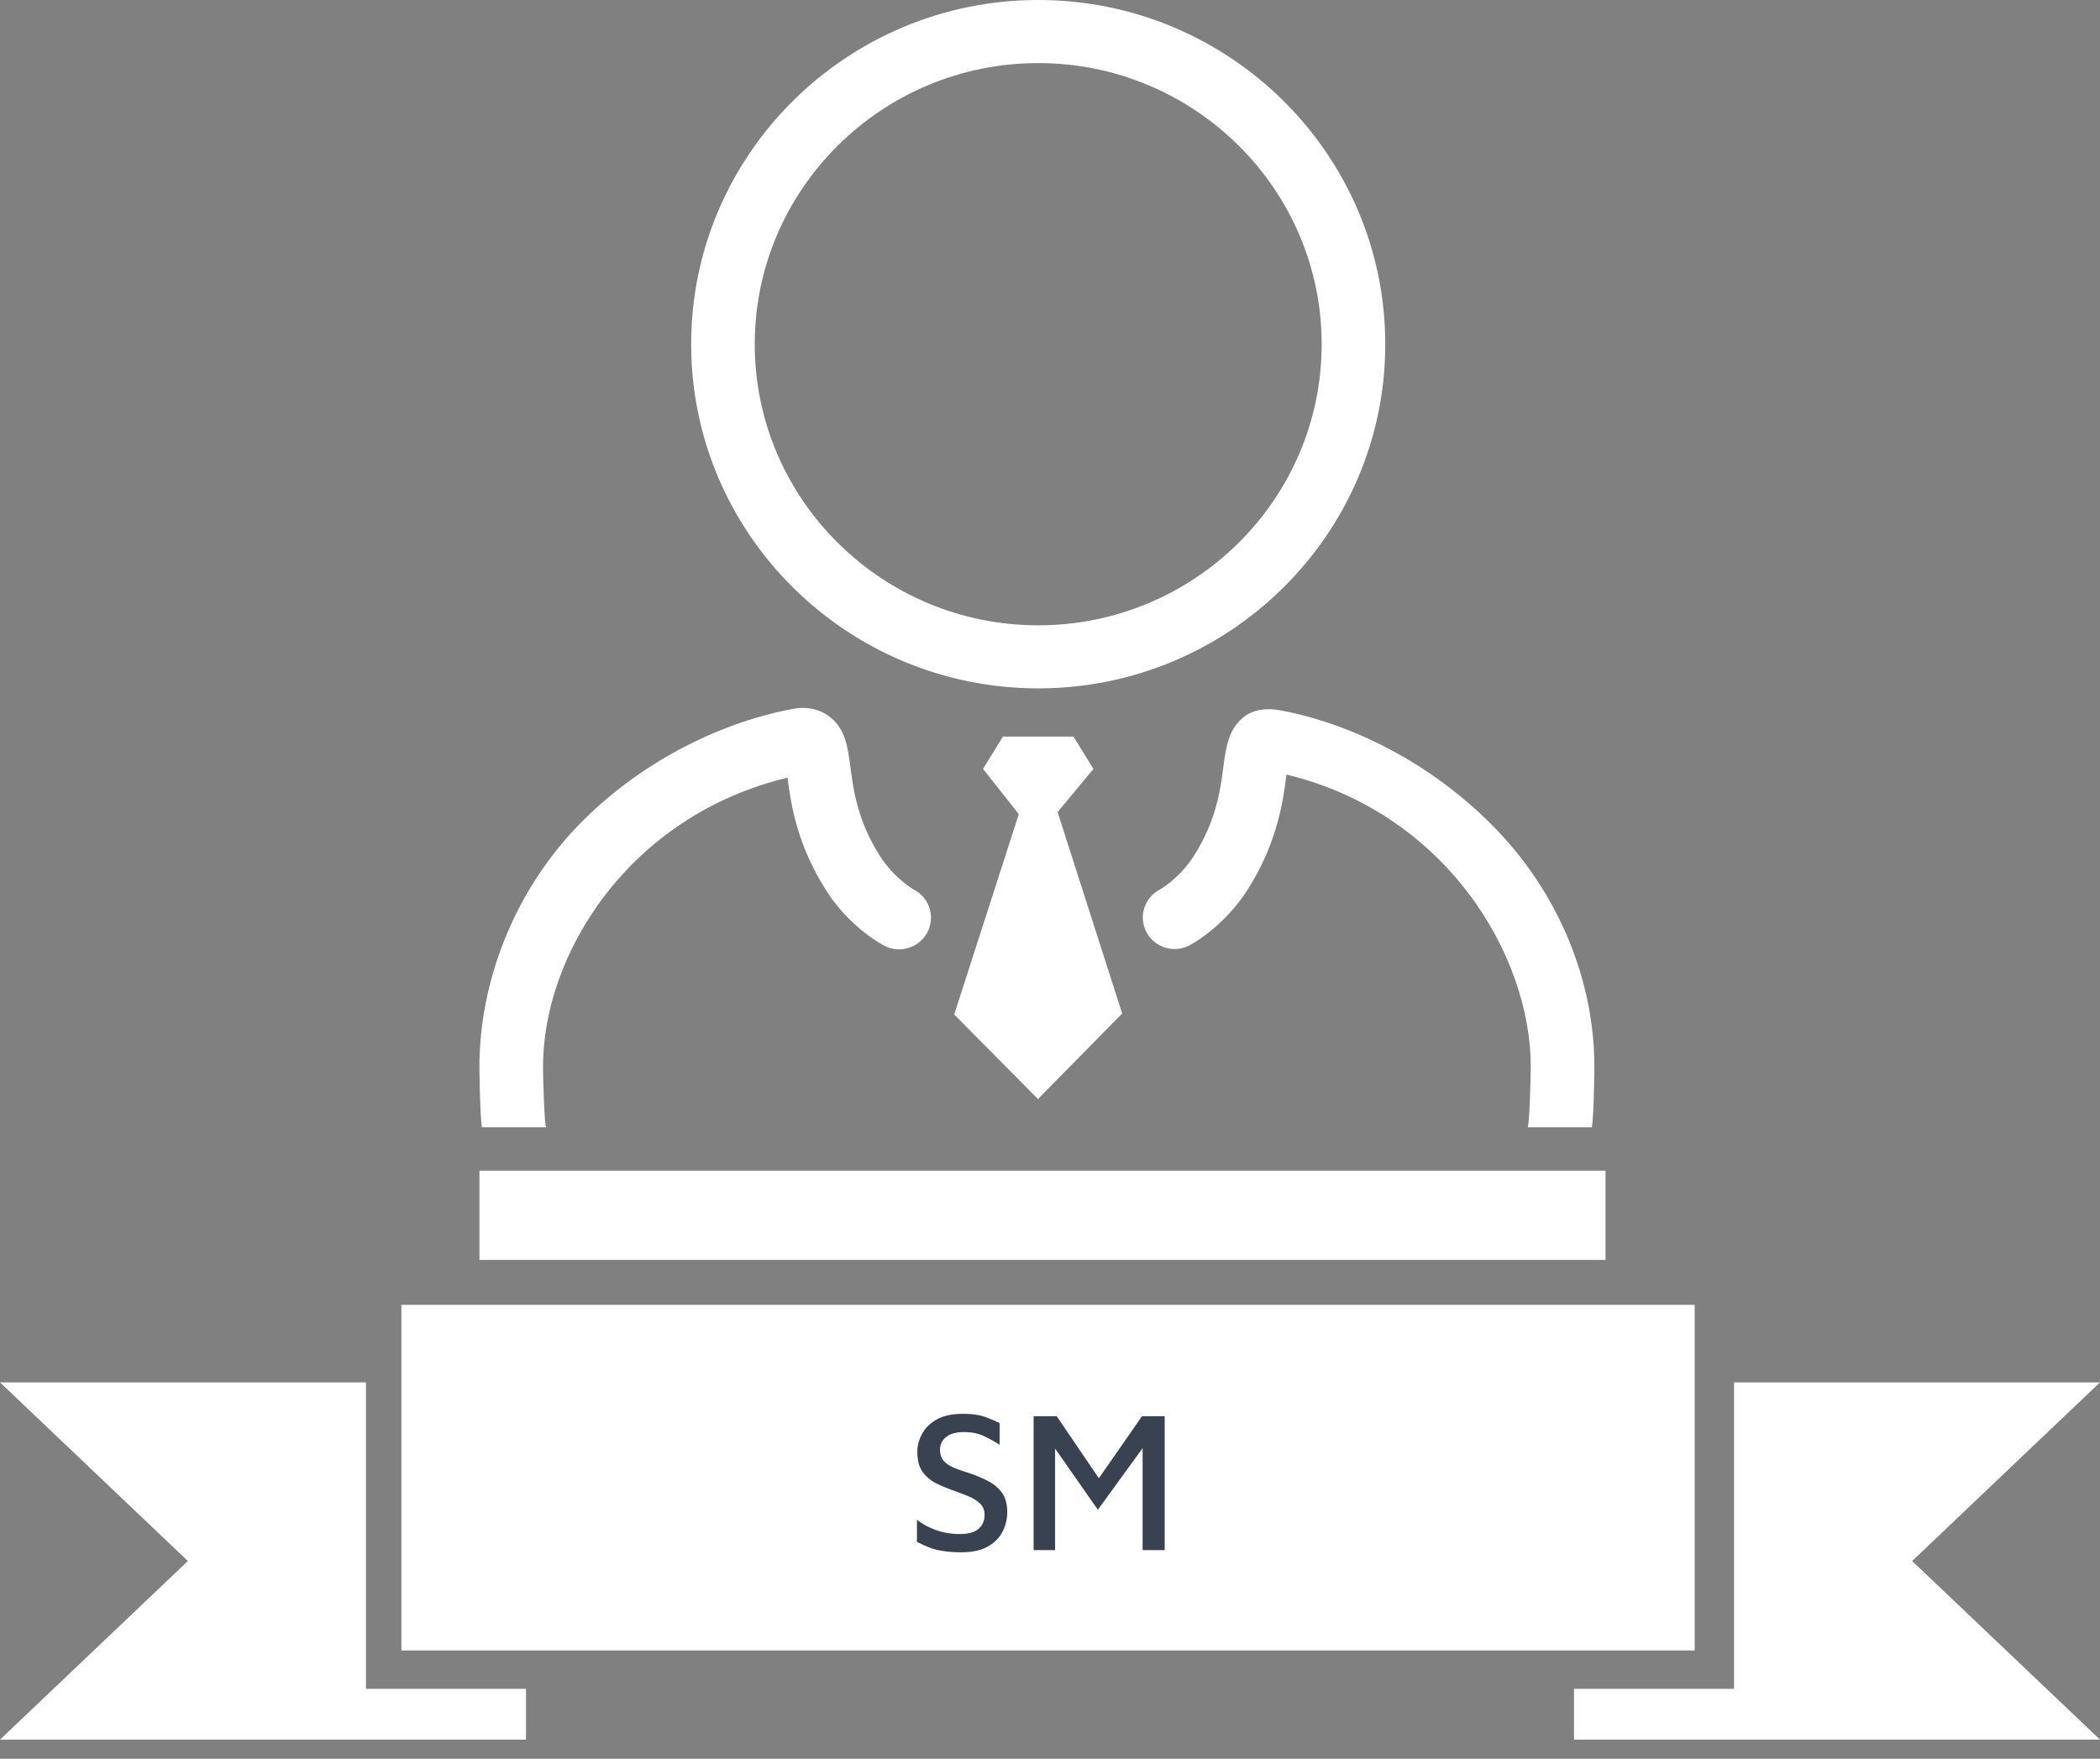 <svg width="80" height="67" viewBox="0 0 80 67" fill="none" xmlns="http://www.w3.org/2000/svg">
<rect x="0" y="0" width="80" height="67" fill="#808080" stroke="none"/>
<path fill-rule="evenodd" clip-rule="evenodd" d="M52.772 13.111C52.772 20.341 46.841 26.223 39.551 26.223C32.261 26.223 26.33 20.341 26.33 13.111C26.33 5.882 32.261 0 39.551 0C46.841 0 52.772 5.882 52.772 13.111ZM50.349 13.112C50.349 7.207 45.505 2.403 39.551 2.403C33.596 2.403 28.752 7.207 28.752 13.112C28.752 19.017 33.596 23.821 39.551 23.821C45.505 23.821 50.349 19.017 50.349 13.112ZM41.653 29.292L40.29 30.937L42.75 38.609L39.567 41.841L39.568 41.876L39.551 41.861L39.534 41.883L39.536 41.86L36.351 38.647L38.811 31.015L37.449 29.292L38.206 28.059H38.246H40.855H40.896L41.653 29.292ZM47.442 27.268C46.798 27.73 46.703 28.457 46.603 29.226L46.603 29.227C46.49 30.096 46.334 31.287 45.45 32.653C45.049 33.272 44.462 33.736 44.166 33.897C43.579 34.215 43.363 34.945 43.684 35.528C44.005 36.109 44.741 36.324 45.328 36.005C45.919 35.684 46.839 34.954 47.489 33.951C48.667 32.13 48.879 30.506 49.005 29.535L49.007 29.522C49.008 29.517 49.009 29.512 49.009 29.506C55.06 30.967 58.315 36.361 58.315 40.636C58.315 40.918 58.265 42.943 58.193 42.943H60.644C60.725 42.411 60.738 40.649 60.738 40.636C60.738 37.386 59.41 34.097 57 31.593C54.823 29.331 51.837 27.642 48.806 27.065C48.155 26.941 47.705 27.08 47.442 27.268ZM20.686 40.636C20.686 40.918 20.736 42.943 20.809 42.943L18.358 42.943C18.277 42.411 18.264 40.649 18.264 40.636C18.264 37.386 19.591 33.977 22.002 31.472C24.178 29.21 27.165 27.582 30.196 27.005C30.846 26.882 31.297 27.08 31.559 27.269C32.203 27.731 32.298 28.457 32.398 29.227L32.398 29.228L32.399 29.233C32.513 30.102 32.668 31.291 33.552 32.655C33.952 33.274 34.539 33.74 34.836 33.901C35.423 34.22 35.638 34.953 35.317 35.535C34.996 36.117 34.26 36.338 33.673 36.019C33.082 35.699 32.162 34.984 31.512 33.981C30.334 32.16 30.122 30.566 29.996 29.596C29.995 29.591 29.994 29.601 29.994 29.611C29.993 29.621 29.992 29.631 29.992 29.626C23.941 31.087 20.686 36.361 20.686 40.636ZM64.56 49.706H15.291V62.873H64.56V49.706ZM13.942 52.661H0L7.157 59.466L0 66.27H20.038V64.334H13.942V52.661ZM66.058 52.661V64.334H59.962V66.27H80L72.844 59.466L80 52.661H66.058ZM61.162 44.598H18.264V47.995H61.162V44.598Z" fill="white"/>
<path d="M36.621 59.134C36.366 59.134 36.142 59.119 35.948 59.088C35.759 59.062 35.584 59.019 35.42 58.958C35.262 58.897 35.099 58.823 34.931 58.736V57.895C35.13 58.053 35.369 58.183 35.65 58.285C35.935 58.387 36.241 58.438 36.567 58.438C36.883 58.438 37.118 58.374 37.27 58.247C37.428 58.114 37.508 57.934 37.508 57.704C37.508 57.526 37.449 57.383 37.332 57.276C37.22 57.164 37.069 57.07 36.881 56.993C36.692 56.917 36.491 56.84 36.277 56.764C36.057 56.687 35.846 56.598 35.642 56.496C35.438 56.389 35.27 56.244 35.138 56.06C35.01 55.877 34.946 55.625 34.946 55.304C34.946 55.074 35.005 54.85 35.122 54.631C35.239 54.407 35.423 54.223 35.673 54.08C35.928 53.932 36.264 53.859 36.682 53.859C36.886 53.859 37.062 53.871 37.209 53.897C37.362 53.922 37.505 53.963 37.638 54.019C37.775 54.07 37.923 54.134 38.081 54.21V55.036C37.887 54.914 37.688 54.804 37.485 54.707C37.281 54.61 37.039 54.559 36.758 54.554C36.442 54.549 36.205 54.61 36.047 54.738C35.889 54.865 35.81 55.026 35.81 55.219C35.81 55.398 35.856 55.541 35.948 55.648C36.04 55.75 36.164 55.836 36.322 55.908C36.486 55.974 36.674 56.04 36.888 56.106C37.138 56.188 37.375 56.285 37.599 56.397C37.829 56.509 38.015 56.659 38.157 56.848C38.3 57.036 38.371 57.289 38.371 57.605C38.371 57.87 38.31 58.12 38.188 58.354C38.071 58.583 37.882 58.772 37.622 58.92C37.367 59.062 37.033 59.134 36.621 59.134Z" fill="#384250"/>
<path d="M39.376 59.05V53.95H40.256L41.861 56.313L43.505 53.95H44.369V59.05H43.528V55.166L41.823 57.513L40.194 55.181V59.05H39.376Z" fill="#384250"/>
</svg>
